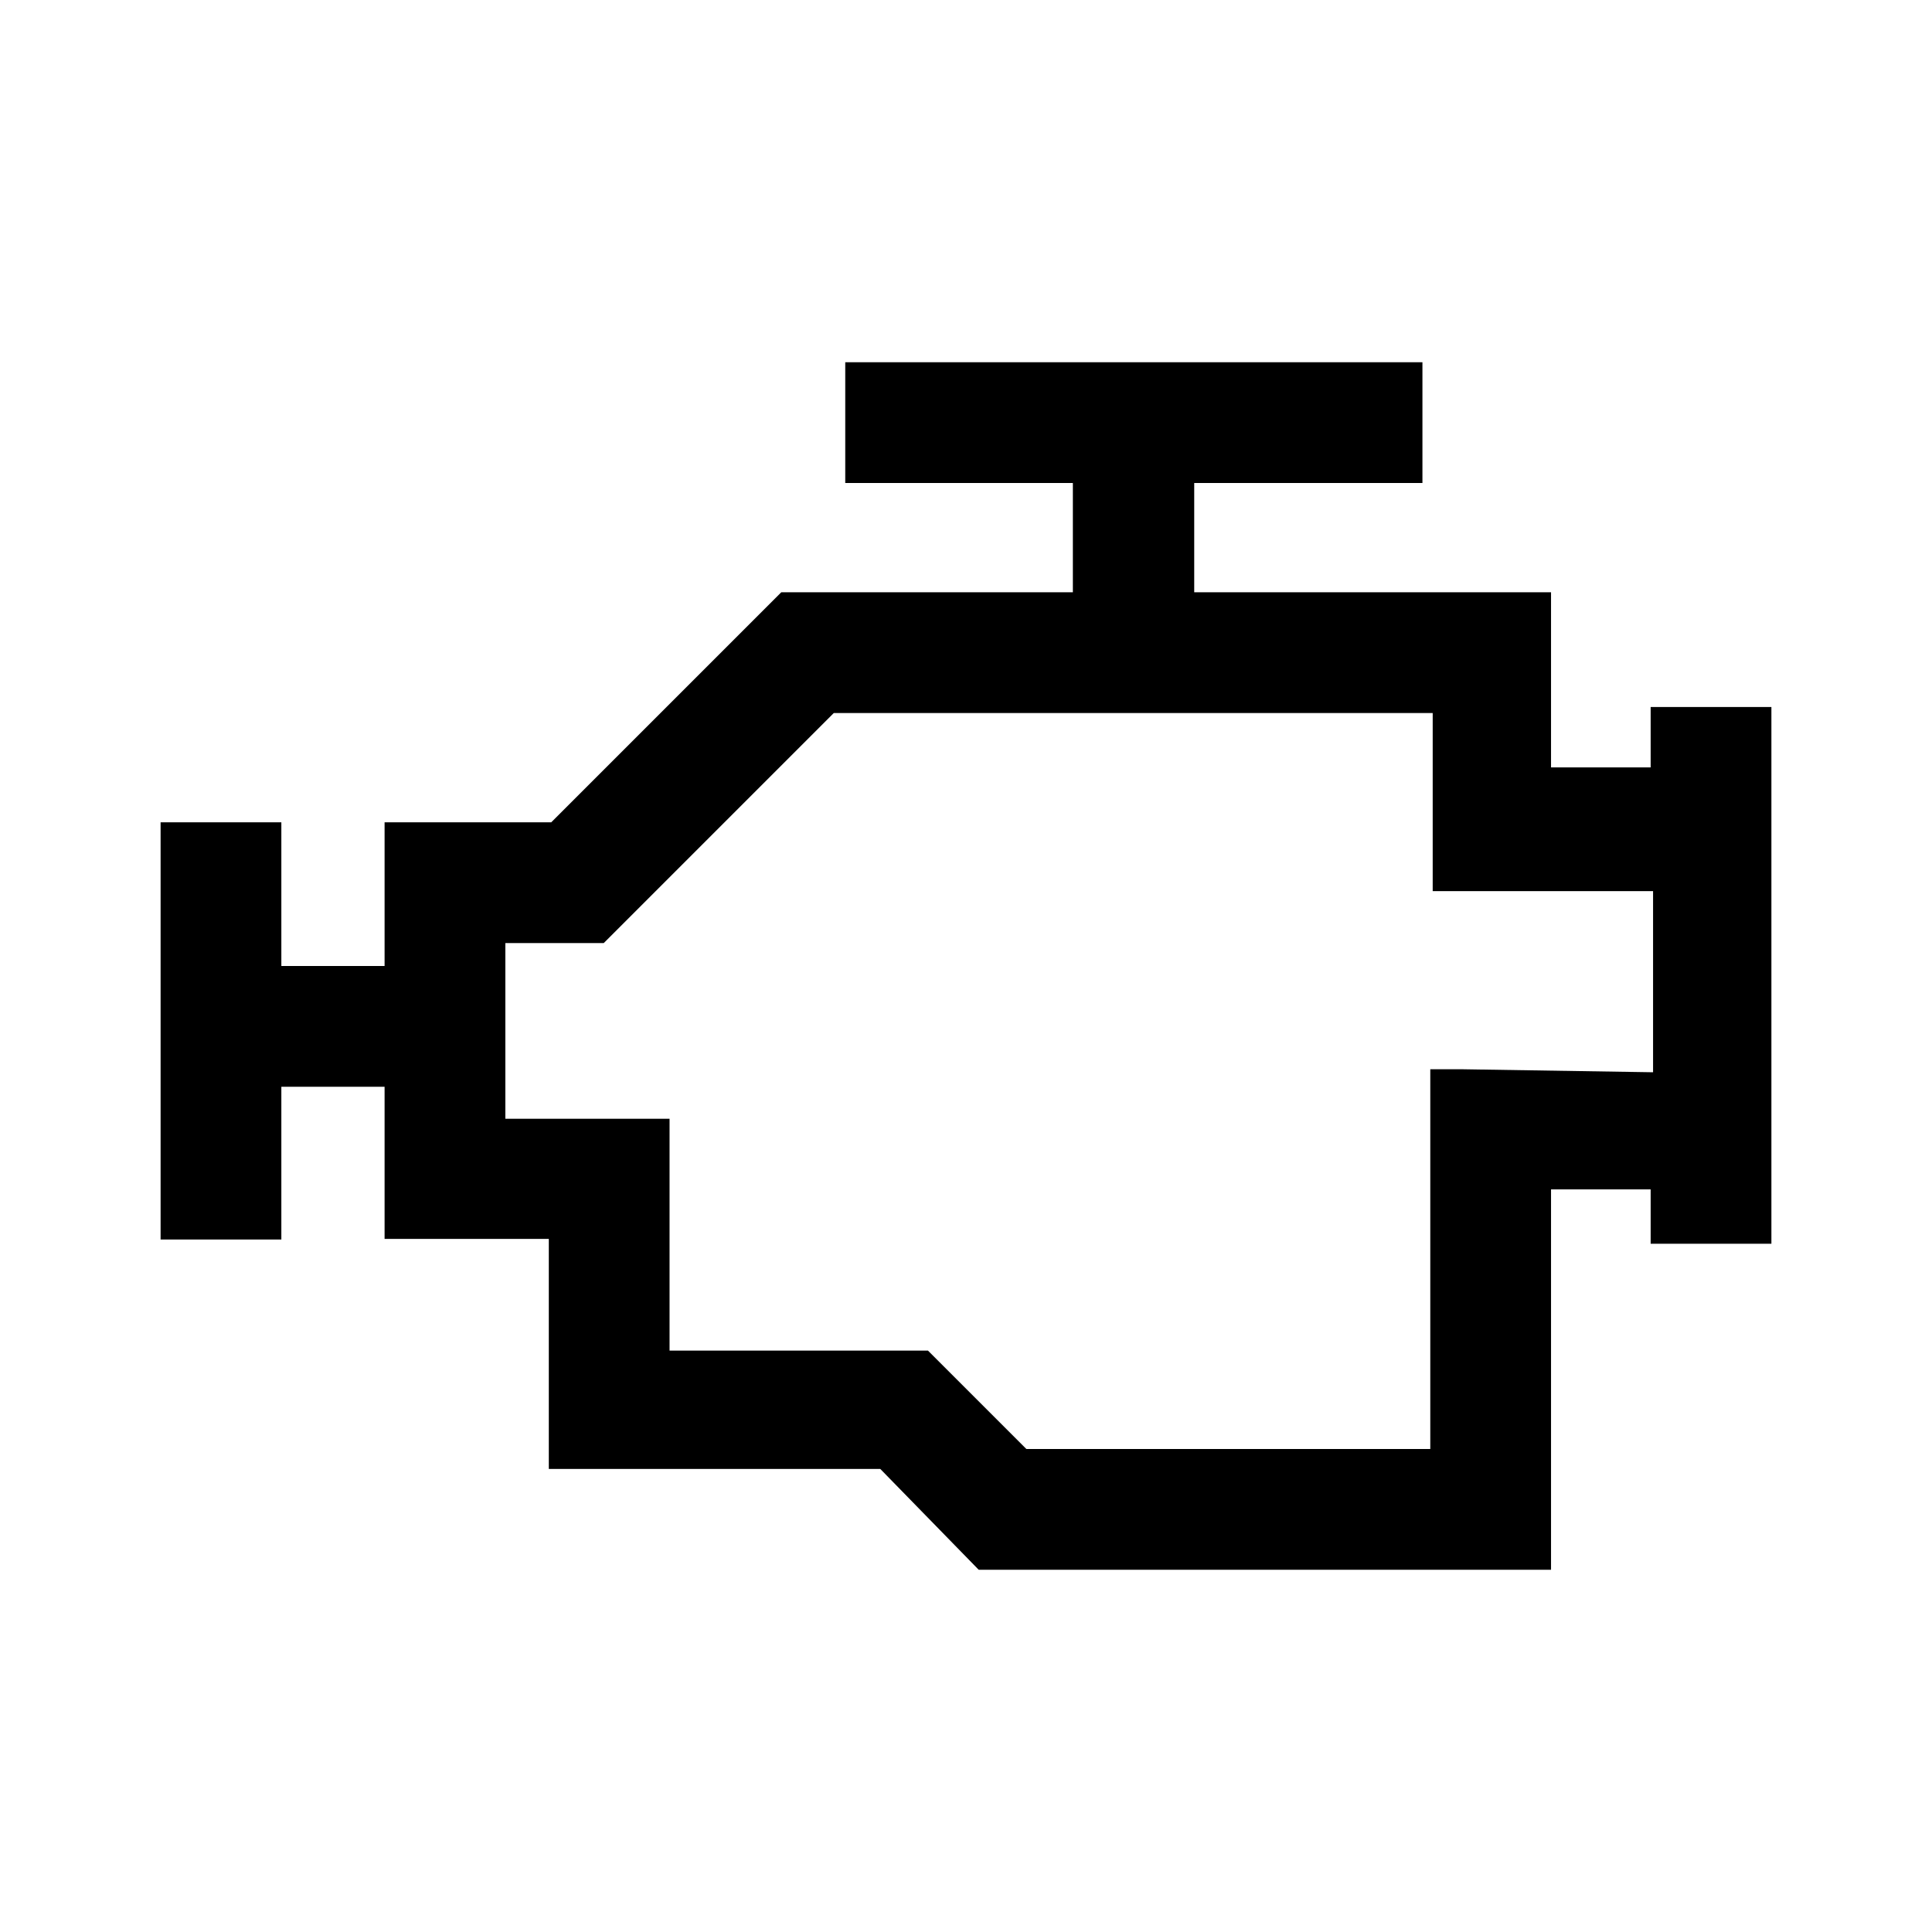 <svg width="32" height="32" viewBox="0 0 32 32" xmlns="http://www.w3.org/2000/svg">
<g>
<path d="M27.34 11.71V12.71H25.69V9.81H19.78V8H23.56V6H14V8H17.77V9.81H12.94L9.13 13.62H6.37V16H4.66V13.62H2.66V20.53H4.66V18H6.37V20.52H9.09V24.33H14.58L16.21 26H25.69V19.7H27.34V20.6H29.34V11.71H27.34ZM24.21 17.71H23.69V24H17L15.37 22.37H11.09V18.53H8.37V15.62H10L13.81 11.81H23.73V14.76H25.73H27.38V17.76L24.21 17.71Z"/>
</g>
</svg>
